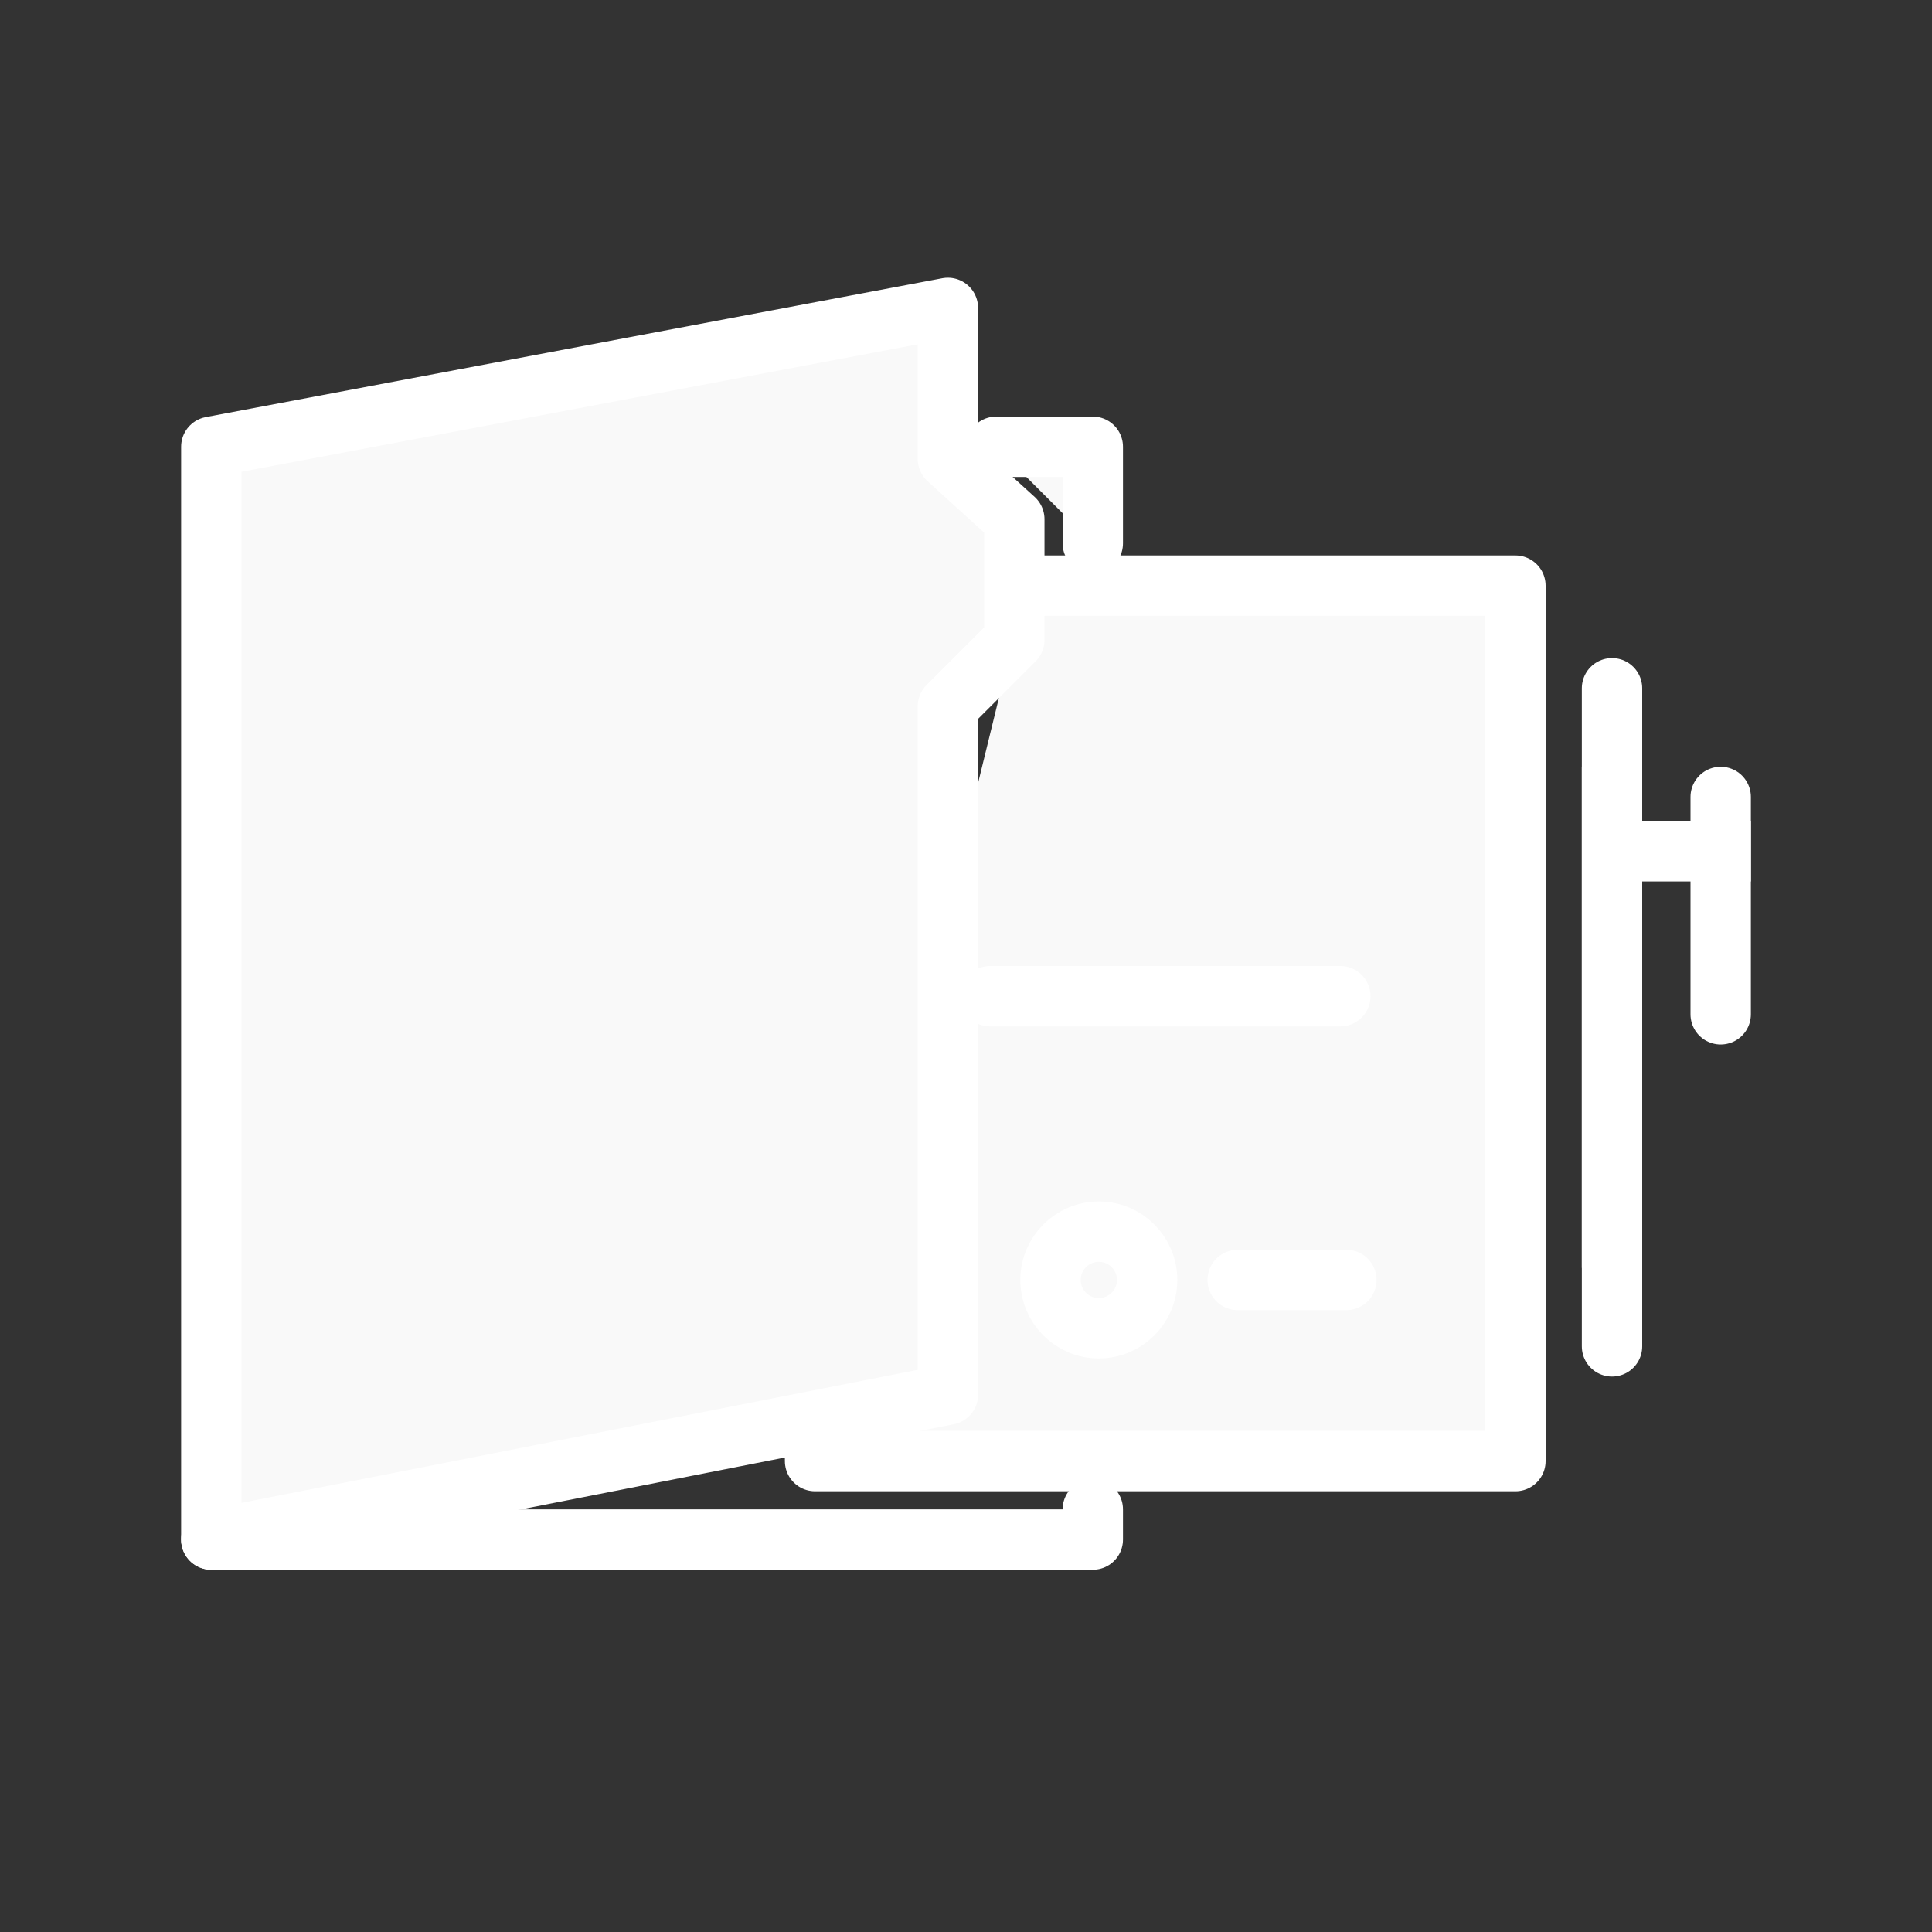 <?xml version="1.0" encoding="UTF-8" standalone="no"?>
<svg
   xmlns:osb="http://www.openswatchbook.org/uri/2009/osb"
   xmlns:dc="http://purl.org/dc/elements/1.1/"
   xmlns:cc="http://creativecommons.org/ns#"
   xmlns:rdf="http://www.w3.org/1999/02/22-rdf-syntax-ns#"
   xmlns:svg="http://www.w3.org/2000/svg"
   xmlns="http://www.w3.org/2000/svg"
   xmlns:xlink="http://www.w3.org/1999/xlink"
   xmlns:sodipodi="http://sodipodi.sourceforge.net/DTD/sodipodi-0.dtd"
   xmlns:inkscape="http://www.inkscape.org/namespaces/inkscape"
   enable-background="new 0 0 32 32"
   viewBox="0 0 32 32"
   version="1.1"
   id="svg949"
   sodipodi:docname="archive.svg"
   inkscape:version="0.92.3 (2405546, 2018-03-11)">
  <rect x="0" y="0" width="32" height="32" fill="#333333" stroke="none"/>
  <defs
     id="defs953">
    <linearGradient
       id="linearGradient2693"
       osb:paint="solid">
      <stop
         style="stop-color:#ffffff;stop-opacity:1;"
         offset="0"
         id="stop2691" />
    </linearGradient>
    <linearGradient
       inkscape:collect="always"
       xlink:href="#linearGradient2693"
       id="linearGradient2695"
       x1="3"
       y1="15.3"
       x2="17.3"
       y2="15.3"
       gradientUnits="userSpaceOnUse" />
    <linearGradient
       inkscape:collect="always"
       xlink:href="#linearGradient2693"
       id="linearGradient2697"
       x1="13"
       y1="16.95"
       x2="25.6"
       y2="16.95"
       gradientUnits="userSpaceOnUse" />
    <linearGradient
       inkscape:collect="always"
       xlink:href="#linearGradient2693"
       id="linearGradient2699"
       x1="2.993"
       y1="25.246"
       x2="18.6"
       y2="25.246"
       gradientUnits="userSpaceOnUse" />
    <linearGradient
       inkscape:collect="always"
       xlink:href="#linearGradient2693"
       id="linearGradient2701"
       x1="15.993"
       y1="8.204"
       x2="18.6"
       y2="8.204"
       gradientUnits="userSpaceOnUse" />
    <linearGradient
       inkscape:collect="always"
       xlink:href="#linearGradient2693"
       id="linearGradient2703"
       x1="26.2"
       y1="16.85"
       x2="27.2"
       y2="16.85"
       gradientUnits="userSpaceOnUse" />
    <linearGradient
       inkscape:collect="always"
       xlink:href="#linearGradient2693"
       id="linearGradient2705"
       x1="27.2"
       y1="14.1"
       x2="29"
       y2="14.1"
       gradientUnits="userSpaceOnUse" />
    <linearGradient
       inkscape:collect="always"
       xlink:href="#linearGradient2693"
       id="linearGradient2707"
       x1="28"
       y1="15"
       x2="29"
       y2="15"
       gradientUnits="userSpaceOnUse" />
    <linearGradient
       inkscape:collect="always"
       xlink:href="#linearGradient2693"
       id="linearGradient2709"
       x1="26.2"
       y1="16.85"
       x2="27.2"
       y2="16.85"
       gradientUnits="userSpaceOnUse" />
  </defs>
  <sodipodi:namedview
     pagecolor="#ffffff"
     bordercolor="#666666"
     borderopacity="1"
     objecttolerance="10"
     gridtolerance="10"
     guidetolerance="10"
     inkscape:pageopacity="0"
     inkscape:pageshadow="2"
     inkscape:window-width="1853"
     inkscape:window-height="1025"
     id="namedview951"
     showgrid="false"
     inkscape:zoom="26.38"
     inkscape:cx="16"
     inkscape:cy="19.033175"
     inkscape:window-x="67"
     inkscape:window-y="27"
     inkscape:window-maximized="1"
     inkscape:current-layer="Files_2_" />
  <g
     id="vertical"
     display="none">
    <rect
       width="22"
       height="28"
       x="5"
       y="2"
       fill="#8cc63f"
       opacity=".5"
       id="rect905" />
    <path
       fill="#fff"
       d="M5.8,5L5.3,2h0.5l0.4,2.3L6.5,2H7L6.4,5H5.8z"
       id="path907" />
  </g>
  <g
     id="horizontal"
     display="none">
    <rect
       width="28"
       height="22"
       x="2"
       y="5"
       fill="#d9e021"
       opacity=".5"
       id="rect910" />
    <path
       fill="#fff"
       d="M28.7,6.7V8h-0.5V5h0.5v1.3h0.5V5h0.4v3h-0.4V6.7H28.7z"
       id="path912" />
  </g>
  <path
     id="no_zone"
     fill="#bdccd4"
     d="M29,0H3H0v3v26v3h3h26h3v-3V3V0H29z M30,30H2V2h28V30z"
     display="none" />
  <g
     id="Files_2_"
     style="fill:#ffffff">
    <line
       x1="26.7"
       x2="26.7"
       y1="11.4"
       y2="22.3"
       fill="none"
       stroke="#0c1f40"
       stroke-linecap="round"
       stroke-linejoin="round"
       stroke-miterlimit="10"
       id="line916"
       style="fill:#f9f9f9;stroke:url(#linearGradient2709);stroke-opacity:1" />
    <line
       x1="28.5"
       x2="28.5"
       y1="13.2"
       y2="16.8"
       fill="none"
       stroke="#0c1f40"
       stroke-linecap="round"
       stroke-linejoin="round"
       stroke-miterlimit="10"
       id="line918"
       style="fill:#f9f9f9;stroke:url(#linearGradient2707);stroke-opacity:1" />
    <line
       x1="27.2"
       x2="29"
       y1="14.1"
       y2="14.1"
       fill="none"
       stroke="#0c1f40"
       stroke-linejoin="round"
       stroke-miterlimit="10"
       id="line920"
       style="fill:#f9f9f9;stroke:url(#linearGradient2705);stroke-opacity:1" />
    <line
       x1="26.7"
       x2="26.7"
       y1="13.2"
       y2="20.5"
       fill="none"
       stroke="#0c1f40"
       stroke-linecap="square"
       stroke-miterlimit="10"
       id="line922"
       style="fill:#f9f9f9;stroke:url(#linearGradient2703);stroke-opacity:1" />
    <polyline
       fill="none"
       stroke="#0c1f40"
       stroke-linecap="round"
       stroke-linejoin="round"
       stroke-miterlimit="10"
       points="18.1 9 18.1 7.4 16.5 7.4"
       id="polyline924"
       style="fill:#f9f9f9;stroke:url(#linearGradient2701);stroke-opacity:1" />
    <polyline
       fill="none"
       stroke="#0c1f40"
       stroke-linecap="round"
       stroke-linejoin="round"
       stroke-miterlimit="10"
       points="3.5 25.5 18.1 25.5 18.1 25"
       id="polyline926"
       style="fill:#f9f9f9;stroke:url(#linearGradient2699);stroke-opacity:1" />
    <g
       id="g942"
       style="fill:#f9f9f9;stroke:url(#linearGradient2697);stroke-opacity:1">
      <polyline
         fill="none"
         stroke="#0c1f40"
         stroke-linecap="round"
         stroke-linejoin="round"
         stroke-miterlimit="10"
         points="17 9.7 25.1 9.7 25.1 24.2 13.5 24.2 13.5 24"
         id="polyline928"
         style="fill:#f9f9f9;stroke:url(#linearGradient2697);stroke-opacity:1" />
      <line
         x1="16.4"
         x2="19.9"
         y1="13.5"
         y2="13.5"
         fill="none"
         stroke="#0c1f40"
         stroke-linecap="round"
         stroke-linejoin="round"
         stroke-miterlimit="10"
         id="line930"
         style="fill:#f9f9f9;stroke:url(#linearGradient2697);stroke-opacity:1" />
      <line
         x1="20.5"
         x2="22.3"
         y1="21.2"
         y2="21.2"
         fill="none"
         stroke="#0c1f40"
         stroke-linecap="round"
         stroke-linejoin="round"
         stroke-miterlimit="10"
         id="line932"
         style="fill:#f9f9f9;stroke:url(#linearGradient2697);stroke-opacity:1" />
      <line
         x1="16.4"
         x2="22.2"
         y1="15"
         y2="15"
         fill="none"
         stroke="#0c1f40"
         stroke-linecap="round"
         stroke-miterlimit="10"
         id="line934"
         style="fill:#f9f9f9;stroke:url(#linearGradient2697);stroke-opacity:1" />
      <line
         x1="16.4"
         x2="22.2"
         y1="16.5"
         y2="16.5"
         fill="none"
         stroke="#0c1f40"
         stroke-linecap="round"
         stroke-miterlimit="10"
         id="line936"
         style="fill:#f9f9f9;stroke:url(#linearGradient2697);stroke-opacity:1" />
      <line
         x1="16.4"
         x2="21"
         y1="18"
         y2="18"
         fill="none"
         stroke="#0c1f40"
         stroke-linecap="round"
         stroke-miterlimit="10"
         id="line938"
         style="fill:#f9f9f9;stroke:url(#linearGradient2697);stroke-opacity:1" />
      <circle
         cx="18.2"
         cy="21.2"
         r=".8"
         fill="none"
         stroke="#0c1f40"
         stroke-miterlimit="10"
         id="circle940"
         style="fill:#f9f9f9;stroke:url(#linearGradient2697);stroke-opacity:1" />
    </g>
    <g
       id="g946"
       style="fill:#f9f9f9;stroke:url(#linearGradient2695);stroke-opacity:1">
      <polygon
         fill="none"
         stroke="#0c1f40"
         stroke-linecap="round"
         stroke-linejoin="round"
         stroke-miterlimit="10"
         points="15.7 23.1 3.5 25.5 3.5 7.4 15.7 5.1 15.7 7.6 16.8 8.6 16.8 10.6 15.7 11.7"
         id="polygon944"
         style="fill:#f9f9f9;stroke:url(#linearGradient2695);stroke-opacity:1" />
    </g>
  </g>
</svg>
